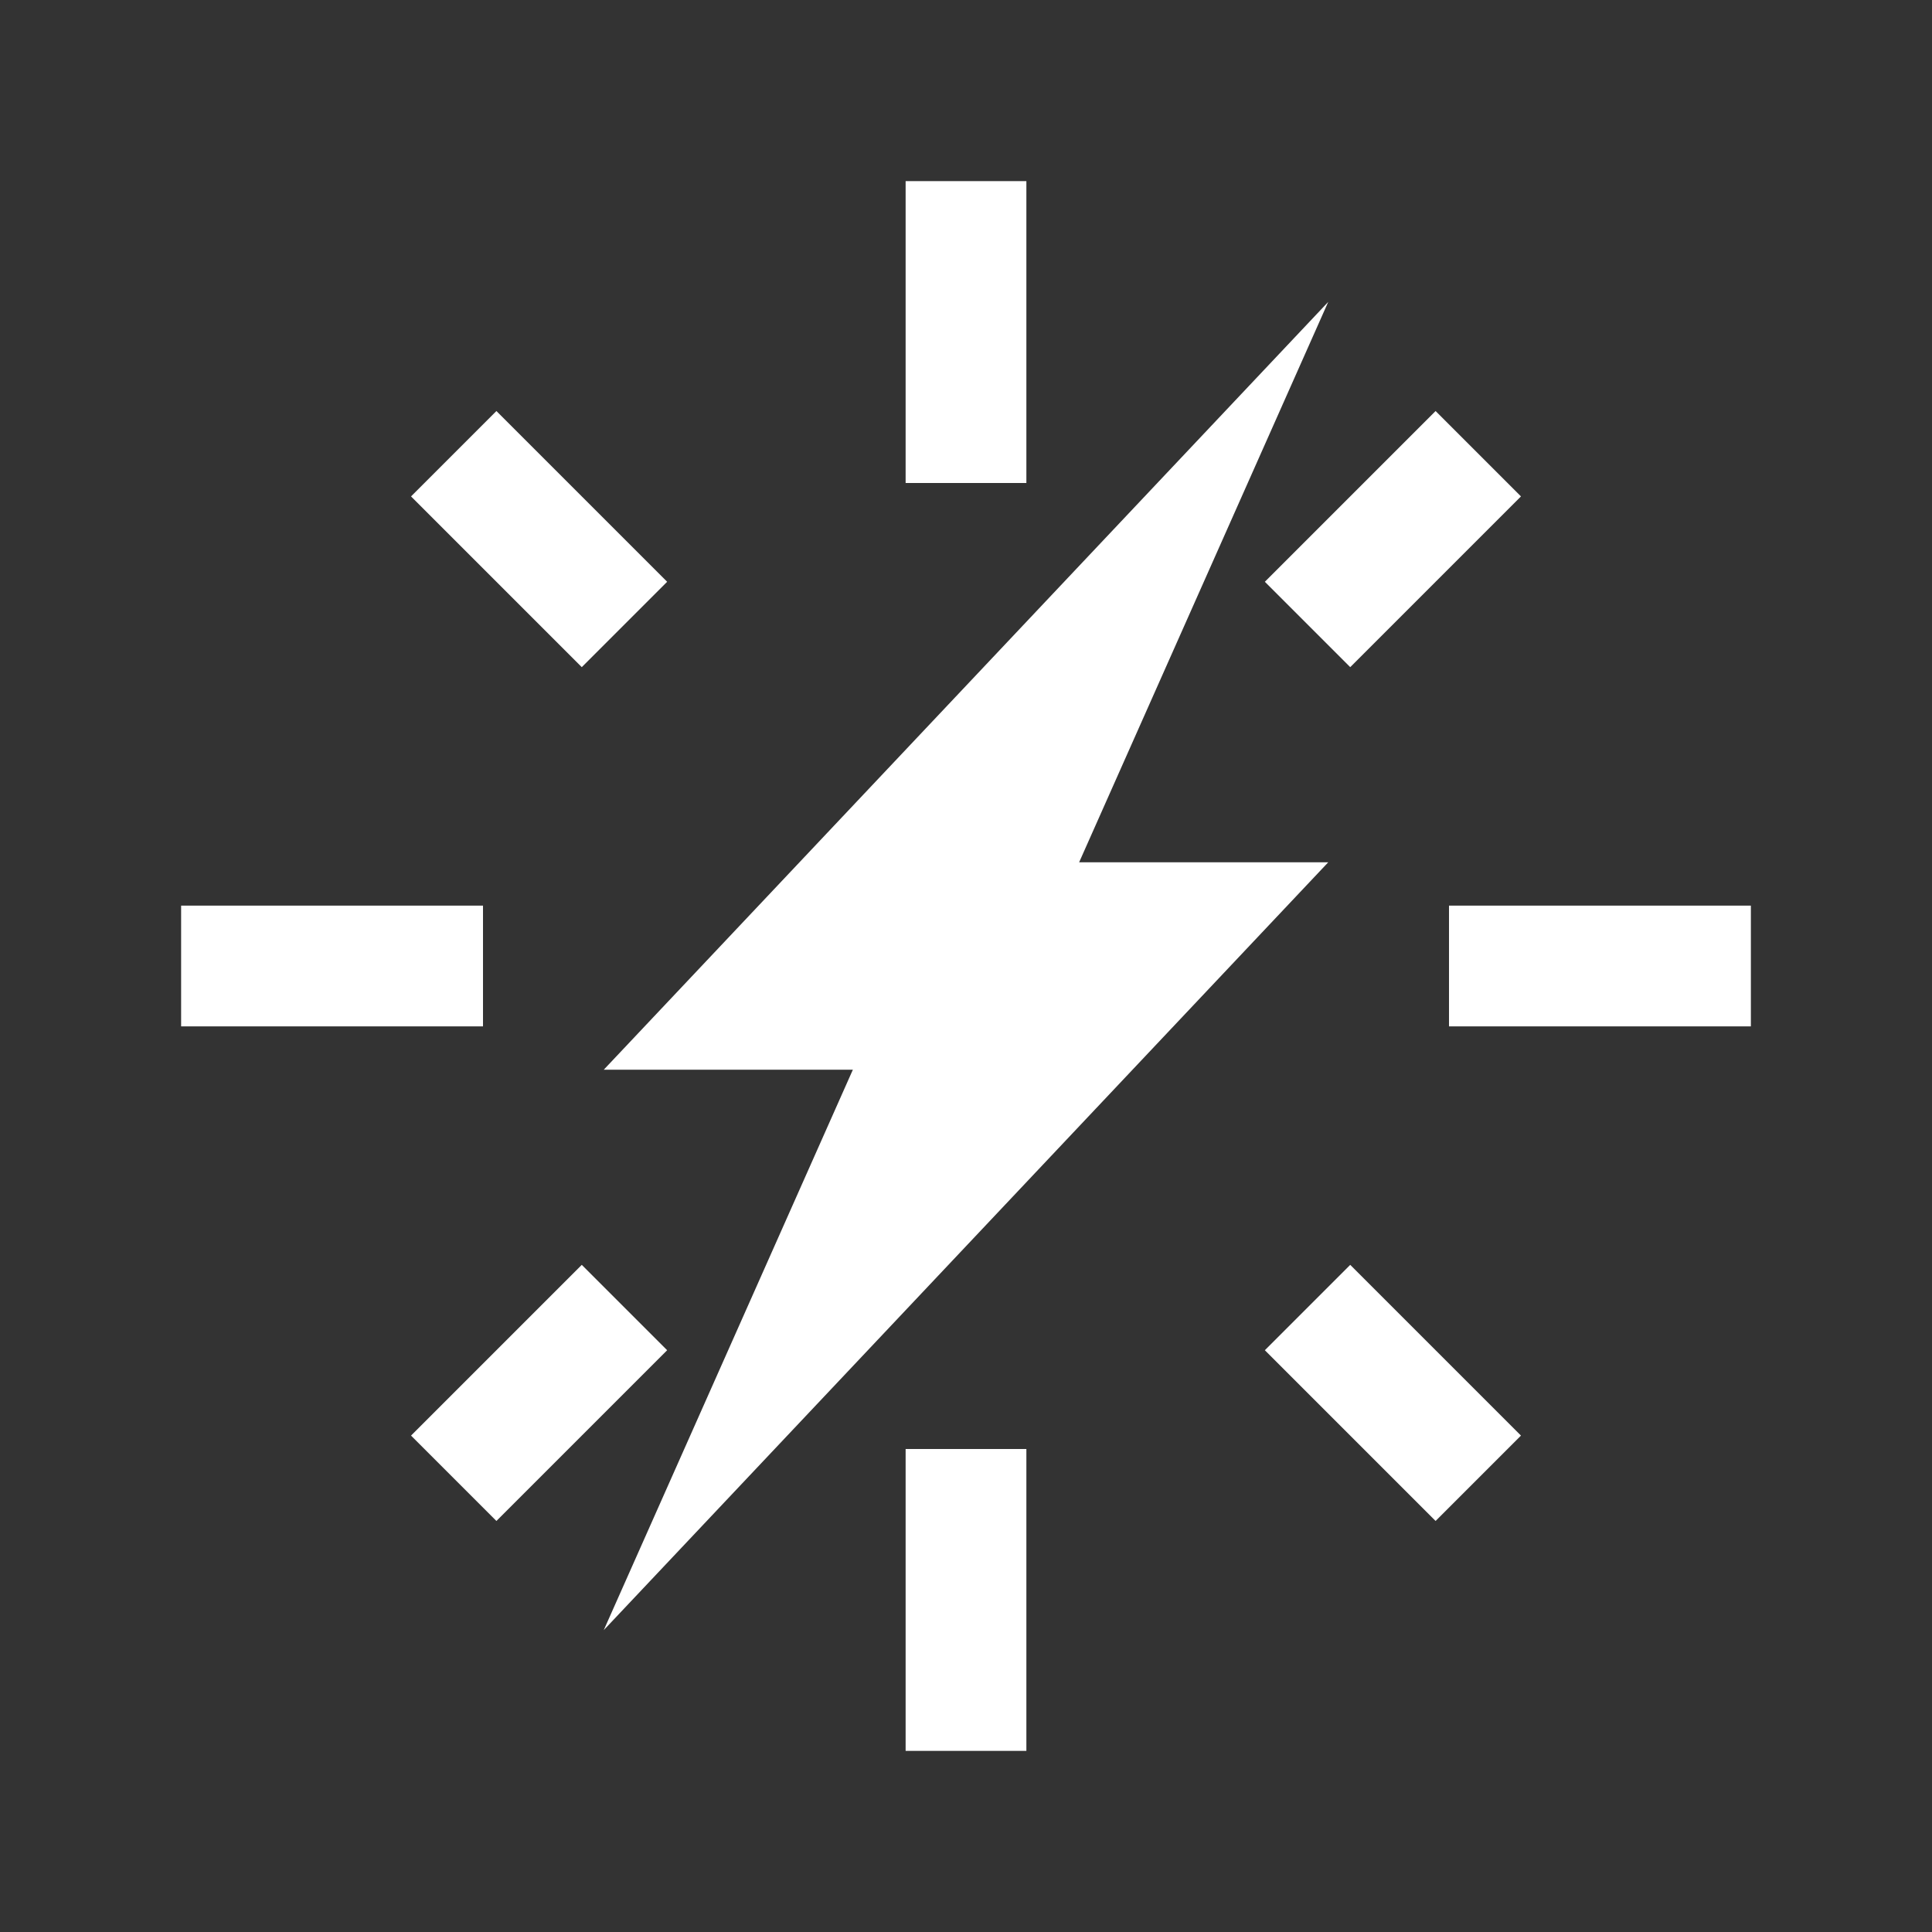 <?xml version="1.0" encoding="UTF-8"?>
<svg width="32px" height="32px" viewBox="0 0 32 32" version="1.1" xmlns="http://www.w3.org/2000/svg" xmlns:xlink="http://www.w3.org/1999/xlink">
    <rect x="0" y="0" width="32" height="32" fill="#333333" stroke="none"/>
    <!-- Generator: Sketch 42 (36781) - http://www.bohemiancoding.com/sketch -->
    <title>ic_action_streaming-mdpi</title>
    <desc>Created with Sketch.</desc>
    <defs></defs>
    <g id="Action-Icons" stroke="none" stroke-width="1" fill="none" fill-rule="evenodd">
        <g id="ic_action_streaming-mdpi">
            <rect id="Rectangle-2" x="4" y="4" width="24" height="24"></rect>
            <path d="M17.874,14.282 L22,5 L10,17.718 L14.126,17.718 L10,27 L22,14.282 L17.874,14.282 Z" id="Triangle" fill="#FFFFFF"></path>
            <path d="M15,3 L17,3 L17,8 L15,8 L15,3 Z M29,15 L29,17 L24,17 L24,15 L29,15 Z M17,29 L15,29 L15,24 L17,24 L17,29 Z M3,17 L3,15 L8,15 L8,17 L3,17 Z" id="Rectangle" fill="#FFFFFF"></path>
            <path d="M23.778,6.808 L25.192,8.222 L22.364,11.05 L20.95,9.636 L23.778,6.808 Z M25.192,23.778 L23.778,25.192 L20.95,22.364 L22.364,20.95 L25.192,23.778 Z M8.222,25.192 L6.808,23.778 L9.636,20.95 L11.05,22.364 L8.222,25.192 Z M6.808,8.222 L8.222,6.808 L11.05,9.636 L9.636,11.05 L6.808,8.222 Z" id="Rectangle-3" fill="#FFFFFF"></path>
        </g>
    </g>
</svg>